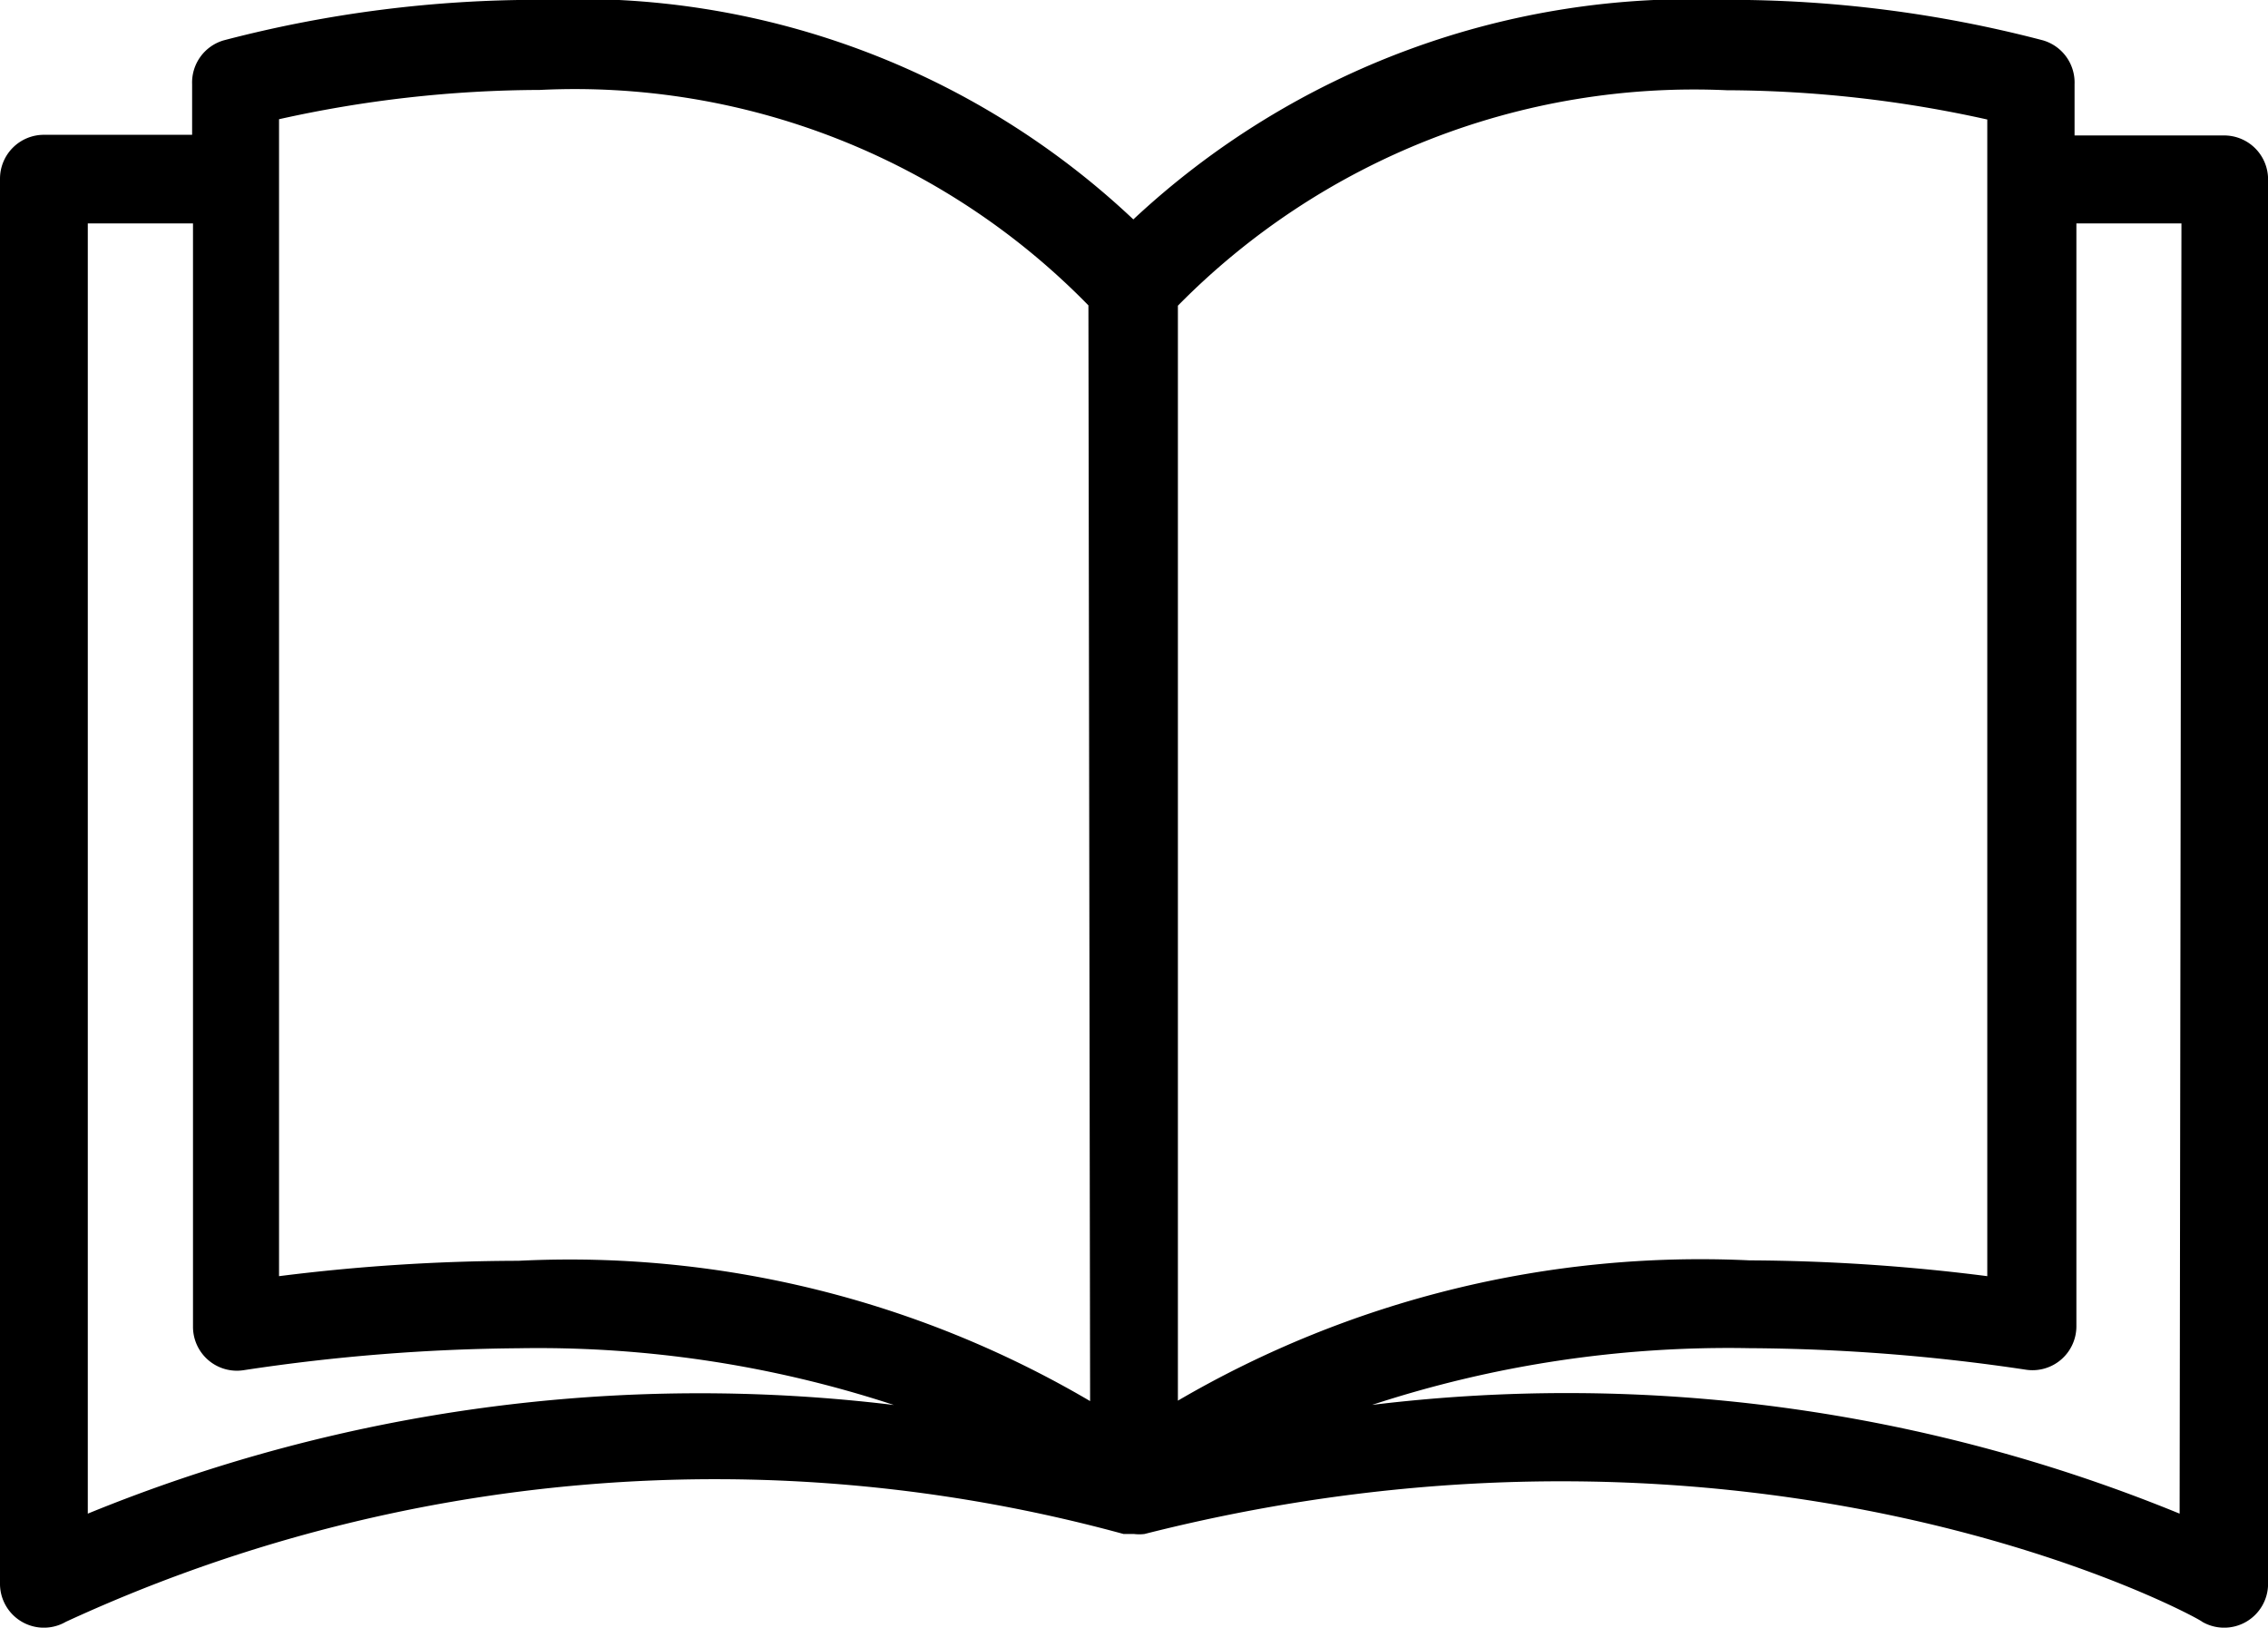 <svg xmlns="http://www.w3.org/2000/svg" viewBox="0 0 31 22.241"><defs></defs><g transform="translate(0 -58.303)"><g transform="translate(0 58.303)"><path class="a" d="M30.4,60.154H28.356v-.7a.6.6,0,0,0-.433-.6,16.926,16.926,0,0,0-4.332-.553,11.175,11.175,0,0,0-8.1,3,11.057,11.057,0,0,0-8.1-3,16.926,16.926,0,0,0-4.332.553.6.6,0,0,0-.433.6v.691H.6a.6.6,0,0,0-.6.6V79.941a.6.6,0,0,0,.9.523,21.185,21.185,0,0,1,14.457-1.2H15.5a.6.6,0,0,0,.144,0c8.412-2.133,14.421,1.148,14.457,1.2a.6.6,0,0,0,.9-.517V60.755A.6.6,0,0,0,30.4,60.154ZM1.2,78.986V61.356H2.638v15.07a.6.6,0,0,0,.691.6,26.3,26.3,0,0,1,3.756-.3,15.587,15.587,0,0,1,5.132.775A22.09,22.09,0,0,0,1.2,78.986Zm5.883-3.455a26.442,26.442,0,0,0-3.269.21V59.932a16.573,16.573,0,0,1,3.563-.4,9.811,9.811,0,0,1,7.5,2.944L14.9,77.448A14.046,14.046,0,0,0,7.085,75.531ZM16.1,62.48a9.9,9.9,0,0,1,7.5-2.944,16.645,16.645,0,0,1,3.563.4V75.741a26.435,26.435,0,0,0-3.251-.216A14.163,14.163,0,0,0,16.1,77.442ZM29.792,78.986A22.094,22.094,0,0,0,18.754,77.5a15.624,15.624,0,0,1,5.156-.775,26.288,26.288,0,0,1,3.78.294.6.6,0,0,0,.691-.6V61.356h1.436Z" transform="translate(0 -58.303)"/></g></g></svg>